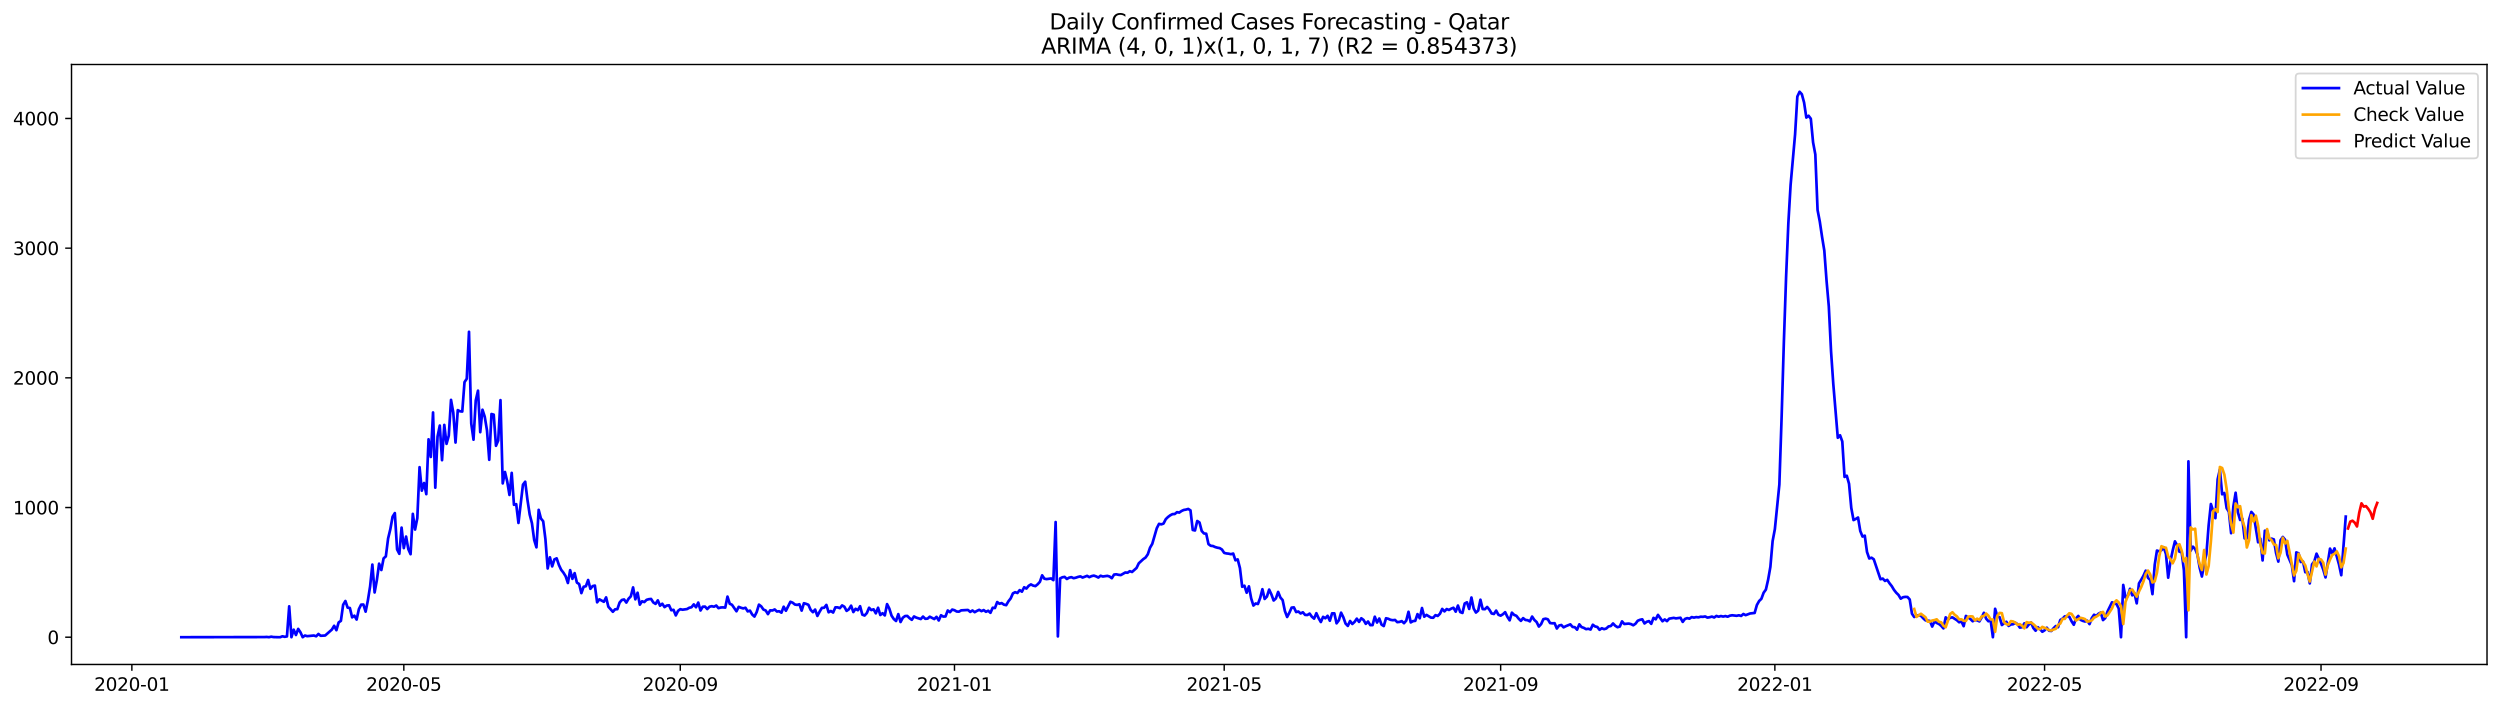 <?xml version="1.0" encoding="utf-8" standalone="no"?>
<!DOCTYPE svg PUBLIC "-//W3C//DTD SVG 1.1//EN"
  "http://www.w3.org/Graphics/SVG/1.1/DTD/svg11.dtd">
<svg xmlns:xlink="http://www.w3.org/1999/xlink" width="1386.05pt" height="392.274pt" viewBox="0 0 1386.05 392.274" xmlns="http://www.w3.org/2000/svg" version="1.1">
 <defs>
  <style type="text/css">*{stroke-linejoin: round; stroke-linecap: butt}</style>
 </defs>
 <g id="figure_1">
  <g id="patch_1">
   <path d="M 0 392.274 
L 1386.05 392.274 
L 1386.05 0 
L 0 0 
z
" style="fill: #ffffff"/>
  </g>
  <g id="axes_1">
   <g id="patch_2">
    <path d="M 39.65 368.396 
L 1378.85 368.396 
L 1378.85 35.755 
L 39.65 35.755 
z
" style="fill: #ffffff"/>
   </g>
   <g id="matplotlib.axis_1">
    <g id="xtick_1">
     <g id="line2d_1">
      <defs>
       <path id="mc2f9c498b0" d="M 0 0 
L 0 3.5 
" style="stroke: #000000; stroke-width: 0.8"/>
      </defs>
      <g>
       <use xlink:href="#mc2f9c498b0" x="73.108" y="368.396" style="stroke: #000000; stroke-width: 0.8"/>
      </g>
     </g>
     <g id="text_1">
      <!-- 2020-01 -->
      <g transform="translate(52.217 382.994)scale(0.1 -0.1)">
       <defs>
        <path id="DejaVuSans-32" d="M 1228 531 
L 3431 531 
L 3431 0 
L 469 0 
L 469 531 
Q 828 903 1448 1529 
Q 2069 2156 2228 2338 
Q 2531 2678 2651 2914 
Q 2772 3150 2772 3378 
Q 2772 3750 2511 3984 
Q 2250 4219 1831 4219 
Q 1534 4219 1204 4116 
Q 875 4013 500 3803 
L 500 4441 
Q 881 4594 1212 4672 
Q 1544 4750 1819 4750 
Q 2544 4750 2975 4387 
Q 3406 4025 3406 3419 
Q 3406 3131 3298 2873 
Q 3191 2616 2906 2266 
Q 2828 2175 2409 1742 
Q 1991 1309 1228 531 
z
" transform="scale(0.016)"/>
        <path id="DejaVuSans-30" d="M 2034 4250 
Q 1547 4250 1301 3770 
Q 1056 3291 1056 2328 
Q 1056 1369 1301 889 
Q 1547 409 2034 409 
Q 2525 409 2770 889 
Q 3016 1369 3016 2328 
Q 3016 3291 2770 3770 
Q 2525 4250 2034 4250 
z
M 2034 4750 
Q 2819 4750 3233 4129 
Q 3647 3509 3647 2328 
Q 3647 1150 3233 529 
Q 2819 -91 2034 -91 
Q 1250 -91 836 529 
Q 422 1150 422 2328 
Q 422 3509 836 4129 
Q 1250 4750 2034 4750 
z
" transform="scale(0.016)"/>
        <path id="DejaVuSans-2d" d="M 313 2009 
L 1997 2009 
L 1997 1497 
L 313 1497 
L 313 2009 
z
" transform="scale(0.016)"/>
        <path id="DejaVuSans-31" d="M 794 531 
L 1825 531 
L 1825 4091 
L 703 3866 
L 703 4441 
L 1819 4666 
L 2450 4666 
L 2450 531 
L 3481 531 
L 3481 0 
L 794 0 
L 794 531 
z
" transform="scale(0.016)"/>
       </defs>
       <use xlink:href="#DejaVuSans-32"/>
       <use xlink:href="#DejaVuSans-30" x="63.623"/>
       <use xlink:href="#DejaVuSans-32" x="127.246"/>
       <use xlink:href="#DejaVuSans-30" x="190.869"/>
       <use xlink:href="#DejaVuSans-2d" x="254.492"/>
       <use xlink:href="#DejaVuSans-30" x="290.576"/>
       <use xlink:href="#DejaVuSans-31" x="354.199"/>
      </g>
     </g>
    </g>
    <g id="xtick_2">
     <g id="line2d_2">
      <g>
       <use xlink:href="#mc2f9c498b0" x="223.888" y="368.396" style="stroke: #000000; stroke-width: 0.8"/>
      </g>
     </g>
     <g id="text_2">
      <!-- 2020-05 -->
      <g transform="translate(202.997 382.994)scale(0.1 -0.1)">
       <defs>
        <path id="DejaVuSans-35" d="M 691 4666 
L 3169 4666 
L 3169 4134 
L 1269 4134 
L 1269 2991 
Q 1406 3038 1543 3061 
Q 1681 3084 1819 3084 
Q 2600 3084 3056 2656 
Q 3513 2228 3513 1497 
Q 3513 744 3044 326 
Q 2575 -91 1722 -91 
Q 1428 -91 1123 -41 
Q 819 9 494 109 
L 494 744 
Q 775 591 1075 516 
Q 1375 441 1709 441 
Q 2250 441 2565 725 
Q 2881 1009 2881 1497 
Q 2881 1984 2565 2268 
Q 2250 2553 1709 2553 
Q 1456 2553 1204 2497 
Q 953 2441 691 2322 
L 691 4666 
z
" transform="scale(0.016)"/>
       </defs>
       <use xlink:href="#DejaVuSans-32"/>
       <use xlink:href="#DejaVuSans-30" x="63.623"/>
       <use xlink:href="#DejaVuSans-32" x="127.246"/>
       <use xlink:href="#DejaVuSans-30" x="190.869"/>
       <use xlink:href="#DejaVuSans-2d" x="254.492"/>
       <use xlink:href="#DejaVuSans-30" x="290.576"/>
       <use xlink:href="#DejaVuSans-35" x="354.199"/>
      </g>
     </g>
    </g>
    <g id="xtick_3">
     <g id="line2d_3">
      <g>
       <use xlink:href="#mc2f9c498b0" x="377.16" y="368.396" style="stroke: #000000; stroke-width: 0.8"/>
      </g>
     </g>
     <g id="text_3">
      <!-- 2020-09 -->
      <g transform="translate(356.269 382.994)scale(0.1 -0.1)">
       <defs>
        <path id="DejaVuSans-39" d="M 703 97 
L 703 672 
Q 941 559 1184 500 
Q 1428 441 1663 441 
Q 2288 441 2617 861 
Q 2947 1281 2994 2138 
Q 2813 1869 2534 1725 
Q 2256 1581 1919 1581 
Q 1219 1581 811 2004 
Q 403 2428 403 3163 
Q 403 3881 828 4315 
Q 1253 4750 1959 4750 
Q 2769 4750 3195 4129 
Q 3622 3509 3622 2328 
Q 3622 1225 3098 567 
Q 2575 -91 1691 -91 
Q 1453 -91 1209 -44 
Q 966 3 703 97 
z
M 1959 2075 
Q 2384 2075 2632 2365 
Q 2881 2656 2881 3163 
Q 2881 3666 2632 3958 
Q 2384 4250 1959 4250 
Q 1534 4250 1286 3958 
Q 1038 3666 1038 3163 
Q 1038 2656 1286 2365 
Q 1534 2075 1959 2075 
z
" transform="scale(0.016)"/>
       </defs>
       <use xlink:href="#DejaVuSans-32"/>
       <use xlink:href="#DejaVuSans-30" x="63.623"/>
       <use xlink:href="#DejaVuSans-32" x="127.246"/>
       <use xlink:href="#DejaVuSans-30" x="190.869"/>
       <use xlink:href="#DejaVuSans-2d" x="254.492"/>
       <use xlink:href="#DejaVuSans-30" x="290.576"/>
       <use xlink:href="#DejaVuSans-39" x="354.199"/>
      </g>
     </g>
    </g>
    <g id="xtick_4">
     <g id="line2d_4">
      <g>
       <use xlink:href="#mc2f9c498b0" x="529.186" y="368.396" style="stroke: #000000; stroke-width: 0.8"/>
      </g>
     </g>
     <g id="text_4">
      <!-- 2021-01 -->
      <g transform="translate(508.295 382.994)scale(0.1 -0.1)">
       <use xlink:href="#DejaVuSans-32"/>
       <use xlink:href="#DejaVuSans-30" x="63.623"/>
       <use xlink:href="#DejaVuSans-32" x="127.246"/>
       <use xlink:href="#DejaVuSans-31" x="190.869"/>
       <use xlink:href="#DejaVuSans-2d" x="254.492"/>
       <use xlink:href="#DejaVuSans-30" x="290.576"/>
       <use xlink:href="#DejaVuSans-31" x="354.199"/>
      </g>
     </g>
    </g>
    <g id="xtick_5">
     <g id="line2d_5">
      <g>
       <use xlink:href="#mc2f9c498b0" x="678.72" y="368.396" style="stroke: #000000; stroke-width: 0.8"/>
      </g>
     </g>
     <g id="text_5">
      <!-- 2021-05 -->
      <g transform="translate(657.829 382.994)scale(0.1 -0.1)">
       <use xlink:href="#DejaVuSans-32"/>
       <use xlink:href="#DejaVuSans-30" x="63.623"/>
       <use xlink:href="#DejaVuSans-32" x="127.246"/>
       <use xlink:href="#DejaVuSans-31" x="190.869"/>
       <use xlink:href="#DejaVuSans-2d" x="254.492"/>
       <use xlink:href="#DejaVuSans-30" x="290.576"/>
       <use xlink:href="#DejaVuSans-35" x="354.199"/>
      </g>
     </g>
    </g>
    <g id="xtick_6">
     <g id="line2d_6">
      <g>
       <use xlink:href="#mc2f9c498b0" x="831.992" y="368.396" style="stroke: #000000; stroke-width: 0.8"/>
      </g>
     </g>
     <g id="text_6">
      <!-- 2021-09 -->
      <g transform="translate(811.101 382.994)scale(0.1 -0.1)">
       <use xlink:href="#DejaVuSans-32"/>
       <use xlink:href="#DejaVuSans-30" x="63.623"/>
       <use xlink:href="#DejaVuSans-32" x="127.246"/>
       <use xlink:href="#DejaVuSans-31" x="190.869"/>
       <use xlink:href="#DejaVuSans-2d" x="254.492"/>
       <use xlink:href="#DejaVuSans-30" x="290.576"/>
       <use xlink:href="#DejaVuSans-39" x="354.199"/>
      </g>
     </g>
    </g>
    <g id="xtick_7">
     <g id="line2d_7">
      <g>
       <use xlink:href="#mc2f9c498b0" x="984.018" y="368.396" style="stroke: #000000; stroke-width: 0.8"/>
      </g>
     </g>
     <g id="text_7">
      <!-- 2022-01 -->
      <g transform="translate(963.127 382.994)scale(0.1 -0.1)">
       <use xlink:href="#DejaVuSans-32"/>
       <use xlink:href="#DejaVuSans-30" x="63.623"/>
       <use xlink:href="#DejaVuSans-32" x="127.246"/>
       <use xlink:href="#DejaVuSans-32" x="190.869"/>
       <use xlink:href="#DejaVuSans-2d" x="254.492"/>
       <use xlink:href="#DejaVuSans-30" x="290.576"/>
       <use xlink:href="#DejaVuSans-31" x="354.199"/>
      </g>
     </g>
    </g>
    <g id="xtick_8">
     <g id="line2d_8">
      <g>
       <use xlink:href="#mc2f9c498b0" x="1133.552" y="368.396" style="stroke: #000000; stroke-width: 0.8"/>
      </g>
     </g>
     <g id="text_8">
      <!-- 2022-05 -->
      <g transform="translate(1112.661 382.994)scale(0.1 -0.1)">
       <use xlink:href="#DejaVuSans-32"/>
       <use xlink:href="#DejaVuSans-30" x="63.623"/>
       <use xlink:href="#DejaVuSans-32" x="127.246"/>
       <use xlink:href="#DejaVuSans-32" x="190.869"/>
       <use xlink:href="#DejaVuSans-2d" x="254.492"/>
       <use xlink:href="#DejaVuSans-30" x="290.576"/>
       <use xlink:href="#DejaVuSans-35" x="354.199"/>
      </g>
     </g>
    </g>
    <g id="xtick_9">
     <g id="line2d_9">
      <g>
       <use xlink:href="#mc2f9c498b0" x="1286.824" y="368.396" style="stroke: #000000; stroke-width: 0.8"/>
      </g>
     </g>
     <g id="text_9">
      <!-- 2022-09 -->
      <g transform="translate(1265.933 382.994)scale(0.1 -0.1)">
       <use xlink:href="#DejaVuSans-32"/>
       <use xlink:href="#DejaVuSans-30" x="63.623"/>
       <use xlink:href="#DejaVuSans-32" x="127.246"/>
       <use xlink:href="#DejaVuSans-32" x="190.869"/>
       <use xlink:href="#DejaVuSans-2d" x="254.492"/>
       <use xlink:href="#DejaVuSans-30" x="290.576"/>
       <use xlink:href="#DejaVuSans-39" x="354.199"/>
      </g>
     </g>
    </g>
   </g>
   <g id="matplotlib.axis_2">
    <g id="ytick_1">
     <g id="line2d_10">
      <defs>
       <path id="mdd092f43ec" d="M 0 0 
L -3.5 0 
" style="stroke: #000000; stroke-width: 0.8"/>
      </defs>
      <g>
       <use xlink:href="#mdd092f43ec" x="39.65" y="353.276" style="stroke: #000000; stroke-width: 0.8"/>
      </g>
     </g>
     <g id="text_10">
      <!-- 0 -->
      <g transform="translate(26.288 357.075)scale(0.1 -0.1)">
       <use xlink:href="#DejaVuSans-30"/>
      </g>
     </g>
    </g>
    <g id="ytick_2">
     <g id="line2d_11">
      <g>
       <use xlink:href="#mdd092f43ec" x="39.65" y="281.378" style="stroke: #000000; stroke-width: 0.8"/>
      </g>
     </g>
     <g id="text_11">
      <!-- 1000 -->
      <g transform="translate(7.2 285.177)scale(0.1 -0.1)">
       <use xlink:href="#DejaVuSans-31"/>
       <use xlink:href="#DejaVuSans-30" x="63.623"/>
       <use xlink:href="#DejaVuSans-30" x="127.246"/>
       <use xlink:href="#DejaVuSans-30" x="190.869"/>
      </g>
     </g>
    </g>
    <g id="ytick_3">
     <g id="line2d_12">
      <g>
       <use xlink:href="#mdd092f43ec" x="39.65" y="209.481" style="stroke: #000000; stroke-width: 0.8"/>
      </g>
     </g>
     <g id="text_12">
      <!-- 2000 -->
      <g transform="translate(7.2 213.28)scale(0.1 -0.1)">
       <use xlink:href="#DejaVuSans-32"/>
       <use xlink:href="#DejaVuSans-30" x="63.623"/>
       <use xlink:href="#DejaVuSans-30" x="127.246"/>
       <use xlink:href="#DejaVuSans-30" x="190.869"/>
      </g>
     </g>
    </g>
    <g id="ytick_4">
     <g id="line2d_13">
      <g>
       <use xlink:href="#mdd092f43ec" x="39.65" y="137.584" style="stroke: #000000; stroke-width: 0.8"/>
      </g>
     </g>
     <g id="text_13">
      <!-- 3000 -->
      <g transform="translate(7.2 141.383)scale(0.1 -0.1)">
       <defs>
        <path id="DejaVuSans-33" d="M 2597 2516 
Q 3050 2419 3304 2112 
Q 3559 1806 3559 1356 
Q 3559 666 3084 287 
Q 2609 -91 1734 -91 
Q 1441 -91 1130 -33 
Q 819 25 488 141 
L 488 750 
Q 750 597 1062 519 
Q 1375 441 1716 441 
Q 2309 441 2620 675 
Q 2931 909 2931 1356 
Q 2931 1769 2642 2001 
Q 2353 2234 1838 2234 
L 1294 2234 
L 1294 2753 
L 1863 2753 
Q 2328 2753 2575 2939 
Q 2822 3125 2822 3475 
Q 2822 3834 2567 4026 
Q 2313 4219 1838 4219 
Q 1578 4219 1281 4162 
Q 984 4106 628 3988 
L 628 4550 
Q 988 4650 1302 4700 
Q 1616 4750 1894 4750 
Q 2613 4750 3031 4423 
Q 3450 4097 3450 3541 
Q 3450 3153 3228 2886 
Q 3006 2619 2597 2516 
z
" transform="scale(0.016)"/>
       </defs>
       <use xlink:href="#DejaVuSans-33"/>
       <use xlink:href="#DejaVuSans-30" x="63.623"/>
       <use xlink:href="#DejaVuSans-30" x="127.246"/>
       <use xlink:href="#DejaVuSans-30" x="190.869"/>
      </g>
     </g>
    </g>
    <g id="ytick_5">
     <g id="line2d_14">
      <g>
       <use xlink:href="#mdd092f43ec" x="39.65" y="65.686" style="stroke: #000000; stroke-width: 0.8"/>
      </g>
     </g>
     <g id="text_14">
      <!-- 4000 -->
      <g transform="translate(7.2 69.486)scale(0.1 -0.1)">
       <defs>
        <path id="DejaVuSans-34" d="M 2419 4116 
L 825 1625 
L 2419 1625 
L 2419 4116 
z
M 2253 4666 
L 3047 4666 
L 3047 1625 
L 3713 1625 
L 3713 1100 
L 3047 1100 
L 3047 0 
L 2419 0 
L 2419 1100 
L 313 1100 
L 313 1709 
L 2253 4666 
z
" transform="scale(0.016)"/>
       </defs>
       <use xlink:href="#DejaVuSans-34"/>
       <use xlink:href="#DejaVuSans-30" x="63.623"/>
       <use xlink:href="#DejaVuSans-30" x="127.246"/>
       <use xlink:href="#DejaVuSans-30" x="190.869"/>
      </g>
     </g>
    </g>
   </g>
   <g id="line2d_15">
    <path d="M 100.523 353.276 
L 146.629 353.204 
L 147.875 353.132 
L 149.121 353.276 
L 150.367 352.988 
L 151.613 353.204 
L 154.106 353.276 
L 155.352 353.276 
L 156.598 352.772 
L 157.844 353.06 
L 159.09 352.844 
L 160.336 336.164 
L 161.582 353.276 
L 162.828 349.105 
L 164.075 352.053 
L 165.321 348.674 
L 166.567 350.543 
L 167.813 353.276 
L 169.059 352.341 
L 170.305 352.7 
L 174.044 352.341 
L 175.29 352.772 
L 176.536 351.478 
L 177.782 352.485 
L 180.274 352.341 
L 184.012 349.034 
L 185.259 346.949 
L 186.505 349.393 
L 187.751 345.079 
L 188.997 344.216 
L 190.243 335.301 
L 191.489 333.216 
L 192.735 336.883 
L 193.981 337.099 
L 195.227 342.275 
L 196.474 341.341 
L 197.72 343.497 
L 198.966 337.746 
L 200.212 335.229 
L 201.458 335.157 
L 202.704 339.112 
L 203.95 332.929 
L 205.196 325.092 
L 206.443 313.013 
L 207.689 328.471 
L 208.935 321.641 
L 210.181 312.51 
L 211.427 316.033 
L 212.673 309.562 
L 213.919 308.483 
L 215.165 298.562 
L 216.411 293.385 
L 217.658 286.483 
L 218.904 284.47 
L 220.15 304.601 
L 221.396 307.046 
L 222.642 292.522 
L 223.888 303.882 
L 225.134 297.483 
L 226.38 304.457 
L 227.626 307.261 
L 228.873 284.901 
L 230.119 293.601 
L 231.365 287.274 
L 232.611 259.018 
L 233.857 272.032 
L 235.103 267.79 
L 236.349 273.973 
L 237.595 243.56 
L 238.842 253.338 
L 240.088 228.677 
L 241.334 270.378 
L 242.58 242.05 
L 243.826 235.939 
L 245.072 255.136 
L 246.318 235.58 
L 247.564 246.077 
L 248.81 241.547 
L 250.057 221.703 
L 251.303 228.749 
L 252.549 245.358 
L 253.795 227.383 
L 255.041 228.03 
L 256.287 228.174 
L 257.533 211.854 
L 258.779 209.984 
L 260.025 183.957 
L 261.272 234.789 
L 262.518 243.776 
L 263.764 221.991 
L 265.01 216.599 
L 266.256 239.606 
L 267.502 227.168 
L 268.748 231.05 
L 269.994 238.599 
L 271.241 254.92 
L 272.487 229.54 
L 273.733 229.9 
L 274.979 247.155 
L 276.225 244.207 
L 277.471 221.847 
L 278.717 268.005 
L 279.963 261.678 
L 281.209 266.927 
L 282.456 274.404 
L 283.702 262.182 
L 284.948 279.868 
L 286.194 279.509 
L 287.44 289.934 
L 289.932 268.724 
L 291.178 267.071 
L 292.424 277.064 
L 293.671 285.261 
L 294.917 290.078 
L 296.163 299.353 
L 297.409 303.451 
L 298.655 282.672 
L 299.901 287.489 
L 301.147 288.999 
L 302.393 298.921 
L 303.64 315.17 
L 304.886 308.987 
L 306.132 314.02 
L 307.378 310.137 
L 308.624 309.562 
L 309.87 313.229 
L 311.116 315.889 
L 312.362 317.471 
L 313.608 319.484 
L 314.855 323.222 
L 316.101 316.105 
L 317.347 320.922 
L 318.593 317.758 
L 319.839 323.007 
L 321.085 323.798 
L 322.331 328.83 
L 323.577 325.307 
L 324.823 325.02 
L 326.07 321.569 
L 327.316 326.458 
L 328.562 324.948 
L 329.808 324.66 
L 331.054 333.935 
L 332.3 332.281 
L 334.792 333.648 
L 336.038 331.203 
L 337.285 336.38 
L 339.777 339.184 
L 341.023 337.818 
L 342.269 337.746 
L 343.515 334.079 
L 344.761 332.641 
L 346.007 332.353 
L 347.254 334.079 
L 348.5 331.922 
L 349.746 330.628 
L 350.992 325.667 
L 352.238 332.281 
L 353.484 328.615 
L 354.73 335.229 
L 355.976 333.36 
L 357.222 333.791 
L 358.469 332.569 
L 359.715 332.21 
L 360.961 332.066 
L 362.207 334.007 
L 363.453 334.798 
L 364.699 332.857 
L 365.945 335.804 
L 367.191 334.726 
L 368.437 336.595 
L 369.684 335.733 
L 370.93 335.589 
L 372.176 338.321 
L 373.422 338.105 
L 374.668 341.197 
L 375.914 338.68 
L 377.16 337.746 
L 378.406 338.033 
L 380.899 337.674 
L 382.145 336.955 
L 383.391 336.667 
L 384.637 335.085 
L 385.883 336.667 
L 387.129 334.079 
L 388.375 338.465 
L 389.621 336.38 
L 390.868 336.308 
L 392.114 337.674 
L 393.36 336.38 
L 394.606 336.092 
L 395.852 336.38 
L 397.098 335.733 
L 398.344 337.171 
L 399.59 336.811 
L 400.836 336.739 
L 402.083 336.883 
L 403.329 330.772 
L 404.575 334.726 
L 405.821 335.301 
L 408.313 338.896 
L 409.559 336.452 
L 410.805 336.955 
L 412.052 337.314 
L 413.298 336.955 
L 414.544 338.968 
L 415.79 338.537 
L 417.036 340.693 
L 418.282 341.844 
L 419.528 339.327 
L 420.774 335.229 
L 422.02 336.164 
L 423.267 337.961 
L 424.513 338.465 
L 425.759 340.478 
L 427.005 338.393 
L 428.251 338.465 
L 429.497 337.889 
L 430.743 339.04 
L 431.989 338.896 
L 433.235 339.687 
L 434.482 336.38 
L 435.728 338.608 
L 438.22 333.648 
L 439.466 334.151 
L 440.712 335.157 
L 441.958 335.373 
L 443.204 335.014 
L 444.451 338.537 
L 445.697 334.438 
L 446.943 334.798 
L 448.189 335.301 
L 449.435 338.105 
L 450.681 339.399 
L 451.927 337.961 
L 453.173 341.484 
L 454.419 339.112 
L 455.666 337.027 
L 456.912 336.955 
L 458.158 335.373 
L 459.404 339.471 
L 460.65 338.752 
L 461.896 339.615 
L 463.142 336.739 
L 464.388 336.739 
L 465.634 337.171 
L 466.881 335.661 
L 468.127 336.38 
L 469.373 338.68 
L 470.619 337.818 
L 471.865 335.804 
L 473.111 339.327 
L 474.357 337.53 
L 475.603 338.321 
L 476.85 336.092 
L 478.096 340.765 
L 479.342 341.269 
L 480.588 339.903 
L 481.834 336.955 
L 483.08 338.249 
L 484.326 337.818 
L 485.572 340.046 
L 486.818 336.955 
L 488.065 340.981 
L 489.311 339.975 
L 490.557 341.197 
L 491.803 334.942 
L 493.049 337.386 
L 494.295 341.341 
L 495.541 343.21 
L 496.787 344.288 
L 498.033 340.478 
L 499.28 344.864 
L 500.526 342.491 
L 501.772 341.556 
L 503.018 341.484 
L 504.264 342.707 
L 505.51 343.641 
L 506.756 341.772 
L 508.002 342.419 
L 510.495 343.21 
L 511.741 341.844 
L 512.987 343.066 
L 514.233 342.994 
L 515.479 341.916 
L 517.971 343.21 
L 519.217 341.988 
L 520.464 344.001 
L 521.71 341.125 
L 522.956 341.844 
L 524.202 341.772 
L 525.448 338.465 
L 526.694 339.399 
L 527.94 337.961 
L 529.186 338.321 
L 530.432 339.04 
L 531.679 339.112 
L 532.925 338.393 
L 536.663 338.177 
L 537.909 339.256 
L 539.155 338.465 
L 540.401 339.399 
L 541.648 338.68 
L 542.894 338.105 
L 544.14 338.824 
L 545.386 338.249 
L 546.632 339.184 
L 547.878 338.608 
L 549.124 339.759 
L 550.37 336.955 
L 551.616 337.099 
L 552.863 333.791 
L 554.109 334.726 
L 555.355 334.367 
L 556.601 335.229 
L 557.847 335.517 
L 559.093 333.36 
L 560.339 331.778 
L 561.585 328.974 
L 562.831 328.327 
L 564.078 328.759 
L 565.324 327.177 
L 566.57 328.04 
L 567.816 325.595 
L 569.062 326.314 
L 570.308 324.804 
L 571.554 324.013 
L 572.8 324.66 
L 574.047 324.948 
L 575.293 323.941 
L 576.539 322.575 
L 577.785 318.98 
L 579.031 320.85 
L 580.277 321.066 
L 582.769 320.706 
L 584.015 321.641 
L 585.262 289.431 
L 586.508 352.844 
L 587.754 320.706 
L 589 320.059 
L 590.246 319.843 
L 591.492 320.994 
L 592.738 320.275 
L 593.984 319.987 
L 595.23 320.562 
L 596.477 320.275 
L 597.723 319.843 
L 598.969 319.556 
L 600.215 320.203 
L 602.707 319.268 
L 603.953 319.987 
L 605.199 319.412 
L 606.445 319.124 
L 607.692 319.556 
L 608.938 320.203 
L 610.184 319.196 
L 611.43 319.628 
L 613.922 319.268 
L 615.168 319.628 
L 616.414 320.562 
L 617.661 318.549 
L 618.907 318.405 
L 620.153 318.693 
L 621.399 318.837 
L 623.891 317.399 
L 625.137 317.543 
L 626.383 316.68 
L 627.629 317.111 
L 630.122 314.882 
L 631.368 312.294 
L 633.86 309.993 
L 635.106 309.131 
L 636.352 307.333 
L 637.598 303.666 
L 638.844 301.509 
L 641.337 292.882 
L 642.583 290.437 
L 643.829 290.725 
L 645.075 290.293 
L 646.321 287.849 
L 647.567 286.627 
L 648.813 285.692 
L 650.06 285.045 
L 651.306 284.973 
L 652.552 283.967 
L 653.798 284.182 
L 655.044 283.319 
L 656.29 282.744 
L 657.536 282.529 
L 658.782 282.169 
L 660.028 282.96 
L 661.275 293.816 
L 662.521 294.104 
L 663.767 288.856 
L 665.013 289.646 
L 666.259 294.392 
L 667.505 295.758 
L 668.751 295.901 
L 669.997 301.653 
L 671.243 302.588 
L 672.49 302.732 
L 673.736 303.307 
L 674.982 303.666 
L 676.228 303.882 
L 677.474 304.673 
L 678.72 306.542 
L 679.966 306.83 
L 681.212 306.974 
L 682.459 307.261 
L 683.705 306.902 
L 684.951 310.64 
L 686.197 310.137 
L 687.443 314.954 
L 688.689 325.307 
L 689.935 324.732 
L 691.181 328.615 
L 692.427 325.092 
L 693.674 331.778 
L 694.92 335.733 
L 696.166 334.582 
L 697.412 334.87 
L 698.658 331.563 
L 699.904 326.674 
L 701.15 332.066 
L 702.396 330.772 
L 703.642 326.889 
L 704.889 329.549 
L 706.135 332.929 
L 707.381 331.778 
L 708.627 328.183 
L 709.873 331.275 
L 711.119 332.713 
L 712.365 338.752 
L 713.611 342.06 
L 714.858 339.687 
L 716.104 336.883 
L 717.35 336.739 
L 718.596 339.327 
L 719.842 339.04 
L 721.088 340.118 
L 722.334 339.471 
L 723.58 340.909 
L 724.826 340.981 
L 726.073 340.19 
L 727.319 341.916 
L 728.565 342.994 
L 729.811 339.975 
L 731.057 342.707 
L 732.303 344.864 
L 733.549 341.988 
L 734.795 342.778 
L 736.041 341.412 
L 737.288 344.145 
L 738.534 340.046 
L 739.78 340.046 
L 741.026 345.582 
L 742.272 343.929 
L 743.518 339.687 
L 744.764 342.203 
L 746.01 345.726 
L 747.257 347.02 
L 748.503 344.288 
L 749.749 345.942 
L 750.995 344.792 
L 752.241 342.994 
L 753.487 344.792 
L 754.733 342.778 
L 755.979 343.713 
L 757.225 345.87 
L 758.472 344.576 
L 759.718 346.589 
L 760.964 346.589 
L 762.21 341.916 
L 763.456 345.151 
L 764.702 342.922 
L 765.948 346.301 
L 767.194 347.092 
L 768.44 342.778 
L 769.687 343.066 
L 770.933 343.641 
L 772.179 343.857 
L 773.425 343.713 
L 774.671 344.935 
L 775.917 344.792 
L 777.163 344.36 
L 778.409 345.511 
L 779.656 344.073 
L 780.902 339.184 
L 782.148 345.079 
L 783.394 344.36 
L 784.64 344.216 
L 785.886 340.478 
L 787.132 342.778 
L 788.378 337.099 
L 789.624 341.916 
L 790.871 340.909 
L 793.363 342.419 
L 794.609 342.491 
L 795.855 341.053 
L 797.101 341.484 
L 798.347 340.262 
L 799.593 337.602 
L 800.839 338.968 
L 802.086 337.674 
L 803.332 338.177 
L 804.578 337.458 
L 805.824 336.955 
L 807.07 339.112 
L 808.316 335.733 
L 809.562 339.327 
L 810.808 339.831 
L 812.055 334.582 
L 813.301 333.935 
L 814.547 337.602 
L 815.793 331.275 
L 817.039 337.386 
L 818.285 339.615 
L 819.531 338.537 
L 820.777 332.497 
L 822.023 337.674 
L 823.27 337.746 
L 824.516 336.523 
L 825.762 338.033 
L 827.008 340.118 
L 828.254 340.406 
L 829.5 338.537 
L 830.746 340.837 
L 831.992 341.341 
L 833.238 340.55 
L 834.485 339.399 
L 835.731 341.988 
L 836.977 343.929 
L 838.223 339.687 
L 839.469 340.909 
L 840.715 341.412 
L 841.961 342.994 
L 843.207 344.216 
L 844.453 342.707 
L 845.7 343.713 
L 846.946 343.857 
L 848.192 344.504 
L 849.438 341.844 
L 850.684 343.713 
L 851.93 344.864 
L 853.176 347.38 
L 854.422 346.014 
L 855.669 343.282 
L 856.915 342.994 
L 858.161 343.354 
L 859.407 345.439 
L 860.653 345.582 
L 861.899 345.511 
L 863.145 348.458 
L 864.391 346.805 
L 865.637 346.517 
L 866.884 347.811 
L 868.13 347.164 
L 870.622 346.158 
L 871.868 347.596 
L 873.114 347.739 
L 874.36 349.105 
L 875.606 346.158 
L 876.852 347.668 
L 878.099 348.099 
L 879.345 348.818 
L 880.591 348.602 
L 881.837 349.034 
L 883.083 346.373 
L 884.329 347.308 
L 885.575 347.596 
L 886.821 349.177 
L 888.068 348.315 
L 889.314 348.818 
L 890.56 348.458 
L 891.806 347.308 
L 893.052 347.092 
L 894.298 345.654 
L 895.544 346.949 
L 896.79 347.739 
L 898.036 347.38 
L 899.283 344.504 
L 900.529 345.942 
L 903.021 345.726 
L 904.267 346.014 
L 905.513 346.661 
L 906.759 345.798 
L 908.005 344.145 
L 909.251 343.641 
L 910.498 343.354 
L 911.744 345.654 
L 912.99 344.72 
L 914.236 344.36 
L 915.482 345.87 
L 916.728 342.563 
L 917.974 343.354 
L 919.22 340.909 
L 921.713 344.432 
L 922.959 343.426 
L 924.205 344.36 
L 925.451 342.994 
L 927.943 342.563 
L 929.189 342.85 
L 931.682 342.491 
L 932.928 344.792 
L 934.174 343.138 
L 935.42 342.707 
L 936.666 342.994 
L 937.912 342.131 
L 939.158 342.419 
L 940.404 342.131 
L 941.65 342.275 
L 942.897 341.916 
L 944.143 341.988 
L 945.389 341.772 
L 946.635 342.419 
L 947.881 342.203 
L 949.127 341.844 
L 950.373 342.347 
L 951.619 341.484 
L 952.866 341.916 
L 954.112 341.556 
L 955.358 341.844 
L 956.604 341.556 
L 957.85 341.916 
L 959.096 341.341 
L 960.342 341.125 
L 962.834 341.412 
L 964.081 341.125 
L 965.327 341.484 
L 966.573 340.406 
L 967.819 341.053 
L 970.311 340.118 
L 972.803 339.831 
L 974.049 335.445 
L 975.296 333.216 
L 976.542 331.994 
L 977.788 328.615 
L 979.034 326.889 
L 980.28 321.425 
L 981.526 314.307 
L 982.772 300 
L 984.018 293.385 
L 986.511 268.652 
L 987.757 231.41 
L 989.003 189.853 
L 990.249 153.473 
L 991.495 123.779 
L 992.741 102.57 
L 995.233 74.458 
L 996.48 53.536 
L 997.726 50.876 
L 998.972 52.242 
L 1000.218 56.843 
L 1001.464 65.183 
L 1002.71 64.176 
L 1003.956 65.83 
L 1005.202 78.915 
L 1006.448 85.602 
L 1007.695 116.446 
L 1008.941 122.917 
L 1010.187 131.329 
L 1011.433 138.95 
L 1012.679 155.702 
L 1013.925 169.866 
L 1015.171 194.814 
L 1016.417 212.932 
L 1018.91 242.697 
L 1020.156 241.331 
L 1021.402 244.782 
L 1022.648 264.41 
L 1023.894 263.763 
L 1025.14 268.221 
L 1026.386 281.594 
L 1027.632 288.352 
L 1028.879 287.705 
L 1030.125 286.914 
L 1031.371 294.392 
L 1032.617 297.483 
L 1033.863 296.98 
L 1035.109 306.039 
L 1036.355 309.634 
L 1037.601 309.202 
L 1038.847 310.065 
L 1041.34 317.471 
L 1042.586 321.137 
L 1043.832 320.778 
L 1045.078 322.072 
L 1046.324 321.497 
L 1047.57 323.366 
L 1048.816 324.948 
L 1050.063 327.033 
L 1051.309 328.615 
L 1052.555 329.837 
L 1053.801 331.922 
L 1055.047 331.131 
L 1056.293 330.915 
L 1057.539 330.987 
L 1058.785 332.353 
L 1060.031 340.262 
L 1061.278 342.06 
L 1063.77 341.053 
L 1065.016 341.412 
L 1066.262 342.778 
L 1067.508 343.929 
L 1070 344.288 
L 1071.246 347.38 
L 1072.493 344.576 
L 1073.739 345.367 
L 1074.985 345.942 
L 1076.231 346.949 
L 1077.477 348.386 
L 1078.723 342.275 
L 1079.969 343.497 
L 1081.215 342.491 
L 1082.462 342.275 
L 1084.954 343.857 
L 1086.2 345.007 
L 1087.446 344.504 
L 1088.692 347.164 
L 1089.938 341.484 
L 1092.43 343.21 
L 1093.677 344.432 
L 1094.923 343.785 
L 1096.169 343.929 
L 1097.415 344.504 
L 1098.661 342.347 
L 1099.907 339.759 
L 1101.153 342.994 
L 1102.399 344.432 
L 1103.645 343.857 
L 1104.892 353.276 
L 1106.138 337.53 
L 1107.384 341.772 
L 1108.63 342.203 
L 1109.876 346.517 
L 1111.122 345.511 
L 1112.368 344.72 
L 1113.614 347.02 
L 1114.86 346.23 
L 1116.107 346.086 
L 1117.353 345.295 
L 1118.599 346.086 
L 1119.845 347.955 
L 1121.091 347.739 
L 1122.337 345.582 
L 1123.583 347.739 
L 1124.829 346.23 
L 1126.076 345.151 
L 1127.322 348.171 
L 1128.568 349.681 
L 1129.814 347.739 
L 1131.06 348.818 
L 1132.306 350.256 
L 1133.552 349.465 
L 1134.798 348.027 
L 1136.044 349.681 
L 1137.291 349.824 
L 1138.537 348.315 
L 1139.783 347.092 
L 1141.029 347.739 
L 1142.275 343.713 
L 1143.521 342.994 
L 1144.767 341.7 
L 1146.013 341.628 
L 1147.259 341.916 
L 1148.506 344.432 
L 1149.752 346.373 
L 1150.998 342.85 
L 1152.244 341.484 
L 1153.49 343.641 
L 1154.736 344.216 
L 1155.982 344.576 
L 1157.228 344.145 
L 1158.475 346.014 
L 1159.721 342.707 
L 1160.967 340.837 
L 1162.213 341.484 
L 1163.459 340.262 
L 1164.705 339.615 
L 1165.951 343.785 
L 1167.197 342.635 
L 1168.443 339.04 
L 1170.936 333.935 
L 1172.182 334.51 
L 1173.428 334.87 
L 1174.674 337.386 
L 1175.92 353.276 
L 1177.166 324.301 
L 1178.412 331.275 
L 1179.658 330.556 
L 1180.905 326.458 
L 1182.151 330.053 
L 1183.397 328.974 
L 1184.643 334.51 
L 1185.889 323.438 
L 1187.135 321.425 
L 1188.381 319.196 
L 1189.627 316.392 
L 1190.874 320.347 
L 1192.12 321.497 
L 1193.366 329.406 
L 1194.612 313.157 
L 1195.858 305.248 
L 1197.104 305.679 
L 1198.35 305.032 
L 1199.596 303.379 
L 1200.842 307.117 
L 1202.089 320.275 
L 1203.335 311.216 
L 1204.581 305.248 
L 1205.827 300.143 
L 1207.073 302.444 
L 1208.319 305.895 
L 1209.565 306.039 
L 1210.811 316.248 
L 1212.057 353.276 
L 1213.304 255.783 
L 1214.55 305.32 
L 1215.796 303.091 
L 1217.042 304.385 
L 1218.288 307.477 
L 1219.534 314.739 
L 1220.78 319.628 
L 1222.026 312.582 
L 1223.273 307.261 
L 1224.519 291.228 
L 1225.765 279.437 
L 1228.257 287.274 
L 1229.503 265.776 
L 1230.749 260.312 
L 1231.995 274.045 
L 1233.241 273.326 
L 1234.488 281.738 
L 1235.734 283.751 
L 1236.98 295.614 
L 1238.226 280.803 
L 1239.472 273.182 
L 1240.718 283.967 
L 1241.964 288.28 
L 1243.21 287.633 
L 1244.456 298.49 
L 1245.703 298.49 
L 1246.949 288.065 
L 1248.195 283.823 
L 1249.441 285.261 
L 1251.933 300.647 
L 1253.179 298.634 
L 1254.425 310.712 
L 1255.672 294.248 
L 1256.918 294.392 
L 1258.164 299.568 
L 1259.41 298.634 
L 1260.656 299.065 
L 1261.902 306.614 
L 1263.148 311.359 
L 1264.394 299.496 
L 1265.64 297.699 
L 1266.887 299.209 
L 1268.133 307.477 
L 1270.625 313.301 
L 1271.871 322.216 
L 1273.117 306.255 
L 1274.363 306.758 
L 1275.609 311.575 
L 1276.855 311.359 
L 1278.102 317.255 
L 1279.348 317.111 
L 1280.594 323.438 
L 1281.84 312.869 
L 1283.086 311.287 
L 1284.332 306.974 
L 1286.824 312.51 
L 1288.071 315.817 
L 1289.317 320.131 
L 1291.809 304.17 
L 1293.055 306.974 
L 1294.301 304.026 
L 1296.793 312.941 
L 1298.039 318.909 
L 1300.532 286.411 
L 1300.532 286.411 
" clip-path="url(#p495781aa6d)" style="fill: none; stroke: #0000ff; stroke-width: 1.5; stroke-linecap: square"/>
   </g>
   <g id="line2d_16">
    <path d="M 1061.278 337.632 
L 1062.524 342.043 
L 1065.016 340.283 
L 1067.508 342.201 
L 1068.754 344.651 
L 1070 344.695 
L 1071.246 344.019 
L 1072.493 343.801 
L 1073.739 343.364 
L 1074.985 344.746 
L 1076.231 344.997 
L 1077.477 346.894 
L 1078.723 347.765 
L 1081.215 340.39 
L 1082.462 339.453 
L 1083.708 340.84 
L 1084.954 341.728 
L 1086.2 343.44 
L 1087.446 343.354 
L 1088.692 344.177 
L 1089.938 344.287 
L 1091.184 341.916 
L 1092.43 341.697 
L 1093.677 341.799 
L 1094.923 343.986 
L 1096.169 342.986 
L 1097.415 343.777 
L 1098.661 341.769 
L 1099.907 341.532 
L 1101.153 340.167 
L 1102.399 341.358 
L 1103.645 343.43 
L 1104.892 343.462 
L 1106.138 350.267 
L 1107.384 341.347 
L 1108.63 339.805 
L 1109.876 339.959 
L 1111.122 345.021 
L 1112.368 346.042 
L 1113.614 346.307 
L 1114.86 344.352 
L 1116.107 344.557 
L 1117.353 345.237 
L 1118.599 346.387 
L 1119.845 346.07 
L 1121.091 346.936 
L 1122.337 348.374 
L 1123.583 344.929 
L 1124.829 345.265 
L 1126.076 345.109 
L 1127.322 346.075 
L 1128.568 347.209 
L 1129.814 348.69 
L 1131.06 348.723 
L 1132.306 347.557 
L 1134.798 348.616 
L 1136.044 349.395 
L 1137.291 349.58 
L 1138.537 349.005 
L 1139.783 348.638 
L 1141.029 346.483 
L 1142.275 345.677 
L 1143.521 343.117 
L 1144.767 343.12 
L 1146.013 341.348 
L 1147.259 340 
L 1148.506 340.346 
L 1150.998 344.018 
L 1153.49 342.549 
L 1154.736 342.803 
L 1155.982 343.253 
L 1157.228 344.666 
L 1158.475 344.397 
L 1159.721 343.943 
L 1160.967 342.464 
L 1162.213 341.876 
L 1163.459 341.069 
L 1164.705 339.736 
L 1165.951 339.275 
L 1167.197 341.856 
L 1168.443 341.135 
L 1170.936 337.31 
L 1172.182 334.104 
L 1173.428 332.84 
L 1174.674 334.034 
L 1175.92 336.058 
L 1177.166 345.995 
L 1178.412 333.749 
L 1180.905 327.296 
L 1182.151 326.862 
L 1184.643 330.78 
L 1185.889 327.944 
L 1187.135 325.44 
L 1188.381 322.326 
L 1189.627 318.297 
L 1190.874 316.338 
L 1192.12 318.45 
L 1193.366 322.941 
L 1194.612 322.327 
L 1195.858 317.525 
L 1197.104 308.571 
L 1198.35 302.84 
L 1199.596 303.442 
L 1200.842 303.679 
L 1202.089 308.482 
L 1203.335 310.014 
L 1204.581 312.298 
L 1205.827 309.662 
L 1207.073 302.482 
L 1208.319 301.741 
L 1209.565 305.308 
L 1210.811 311.197 
L 1212.057 309.35 
L 1213.304 338.355 
L 1214.55 292.45 
L 1215.796 293.568 
L 1217.042 293.124 
L 1218.288 307.563 
L 1219.534 312.841 
L 1220.78 316.034 
L 1222.026 304.936 
L 1223.273 318.513 
L 1224.519 313.789 
L 1225.765 300.16 
L 1227.011 283.368 
L 1228.257 282.395 
L 1229.503 283.86 
L 1230.749 258.905 
L 1231.995 259.466 
L 1233.241 263.146 
L 1234.488 271.028 
L 1235.734 282.17 
L 1236.98 290.548 
L 1238.226 295.274 
L 1239.472 279.147 
L 1240.718 281.224 
L 1241.964 280.648 
L 1243.21 288.331 
L 1244.456 292.469 
L 1245.703 303.529 
L 1246.949 299.507 
L 1248.195 285.644 
L 1249.441 289.135 
L 1250.687 285.909 
L 1251.933 291.434 
L 1253.179 301.544 
L 1254.425 306.665 
L 1255.672 306.852 
L 1256.918 293.339 
L 1258.164 298.478 
L 1259.41 299.45 
L 1260.656 301.825 
L 1261.902 302.155 
L 1263.148 309.528 
L 1264.394 306.432 
L 1265.64 298.133 
L 1266.887 301.294 
L 1268.133 299.873 
L 1271.871 319.017 
L 1273.117 316.443 
L 1274.363 307.075 
L 1275.609 309.601 
L 1278.102 313.5 
L 1279.348 318.296 
L 1280.594 322.396 
L 1283.086 311.315 
L 1284.332 314.015 
L 1285.578 309.81 
L 1286.824 310.196 
L 1288.071 311.978 
L 1289.317 318.558 
L 1290.563 313.372 
L 1291.809 310.229 
L 1293.055 307.668 
L 1294.301 307.048 
L 1295.547 305.685 
L 1296.793 308.335 
L 1298.039 314.538 
L 1299.286 312.16 
L 1300.532 304.143 
L 1300.532 304.143 
" clip-path="url(#p495781aa6d)" style="fill: none; stroke: #ffa500; stroke-width: 1.5; stroke-linecap: square"/>
   </g>
   <g id="line2d_17">
    <path d="M 1301.778 292.989 
L 1303.024 289.202 
L 1304.27 288.694 
L 1305.516 289.785 
L 1306.762 291.877 
L 1308.008 284.237 
L 1309.254 279.068 
L 1310.501 280.881 
L 1311.747 280.6 
L 1312.993 282.114 
L 1314.239 284.044 
L 1315.485 287.603 
L 1316.731 282.168 
L 1317.977 278.834 
" clip-path="url(#p495781aa6d)" style="fill: none; stroke: #ff0000; stroke-width: 1.5; stroke-linecap: square"/>
   </g>
   <g id="patch_3">
    <path d="M 39.65 368.396 
L 39.65 35.755 
" style="fill: none; stroke: #000000; stroke-width: 0.8; stroke-linejoin: miter; stroke-linecap: square"/>
   </g>
   <g id="patch_4">
    <path d="M 1378.85 368.396 
L 1378.85 35.755 
" style="fill: none; stroke: #000000; stroke-width: 0.8; stroke-linejoin: miter; stroke-linecap: square"/>
   </g>
   <g id="patch_5">
    <path d="M 39.65 368.396 
L 1378.85 368.396 
" style="fill: none; stroke: #000000; stroke-width: 0.8; stroke-linejoin: miter; stroke-linecap: square"/>
   </g>
   <g id="patch_6">
    <path d="M 39.65 35.755 
L 1378.85 35.755 
" style="fill: none; stroke: #000000; stroke-width: 0.8; stroke-linejoin: miter; stroke-linecap: square"/>
   </g>
   <g id="text_15">
    <!-- Daily Confirmed Cases Forecasting - Qatar -->
    <g transform="translate(581.854 16.318)scale(0.12 -0.12)">
     <defs>
      <path id="DejaVuSans-44" d="M 1259 4147 
L 1259 519 
L 2022 519 
Q 2988 519 3436 956 
Q 3884 1394 3884 2338 
Q 3884 3275 3436 3711 
Q 2988 4147 2022 4147 
L 1259 4147 
z
M 628 4666 
L 1925 4666 
Q 3281 4666 3915 4102 
Q 4550 3538 4550 2338 
Q 4550 1131 3912 565 
Q 3275 0 1925 0 
L 628 0 
L 628 4666 
z
" transform="scale(0.016)"/>
      <path id="DejaVuSans-61" d="M 2194 1759 
Q 1497 1759 1228 1600 
Q 959 1441 959 1056 
Q 959 750 1161 570 
Q 1363 391 1709 391 
Q 2188 391 2477 730 
Q 2766 1069 2766 1631 
L 2766 1759 
L 2194 1759 
z
M 3341 1997 
L 3341 0 
L 2766 0 
L 2766 531 
Q 2569 213 2275 61 
Q 1981 -91 1556 -91 
Q 1019 -91 701 211 
Q 384 513 384 1019 
Q 384 1609 779 1909 
Q 1175 2209 1959 2209 
L 2766 2209 
L 2766 2266 
Q 2766 2663 2505 2880 
Q 2244 3097 1772 3097 
Q 1472 3097 1187 3025 
Q 903 2953 641 2809 
L 641 3341 
Q 956 3463 1253 3523 
Q 1550 3584 1831 3584 
Q 2591 3584 2966 3190 
Q 3341 2797 3341 1997 
z
" transform="scale(0.016)"/>
      <path id="DejaVuSans-69" d="M 603 3500 
L 1178 3500 
L 1178 0 
L 603 0 
L 603 3500 
z
M 603 4863 
L 1178 4863 
L 1178 4134 
L 603 4134 
L 603 4863 
z
" transform="scale(0.016)"/>
      <path id="DejaVuSans-6c" d="M 603 4863 
L 1178 4863 
L 1178 0 
L 603 0 
L 603 4863 
z
" transform="scale(0.016)"/>
      <path id="DejaVuSans-79" d="M 2059 -325 
Q 1816 -950 1584 -1140 
Q 1353 -1331 966 -1331 
L 506 -1331 
L 506 -850 
L 844 -850 
Q 1081 -850 1212 -737 
Q 1344 -625 1503 -206 
L 1606 56 
L 191 3500 
L 800 3500 
L 1894 763 
L 2988 3500 
L 3597 3500 
L 2059 -325 
z
" transform="scale(0.016)"/>
      <path id="DejaVuSans-20" transform="scale(0.016)"/>
      <path id="DejaVuSans-43" d="M 4122 4306 
L 4122 3641 
Q 3803 3938 3442 4084 
Q 3081 4231 2675 4231 
Q 1875 4231 1450 3742 
Q 1025 3253 1025 2328 
Q 1025 1406 1450 917 
Q 1875 428 2675 428 
Q 3081 428 3442 575 
Q 3803 722 4122 1019 
L 4122 359 
Q 3791 134 3420 21 
Q 3050 -91 2638 -91 
Q 1578 -91 968 557 
Q 359 1206 359 2328 
Q 359 3453 968 4101 
Q 1578 4750 2638 4750 
Q 3056 4750 3426 4639 
Q 3797 4528 4122 4306 
z
" transform="scale(0.016)"/>
      <path id="DejaVuSans-6f" d="M 1959 3097 
Q 1497 3097 1228 2736 
Q 959 2375 959 1747 
Q 959 1119 1226 758 
Q 1494 397 1959 397 
Q 2419 397 2687 759 
Q 2956 1122 2956 1747 
Q 2956 2369 2687 2733 
Q 2419 3097 1959 3097 
z
M 1959 3584 
Q 2709 3584 3137 3096 
Q 3566 2609 3566 1747 
Q 3566 888 3137 398 
Q 2709 -91 1959 -91 
Q 1206 -91 779 398 
Q 353 888 353 1747 
Q 353 2609 779 3096 
Q 1206 3584 1959 3584 
z
" transform="scale(0.016)"/>
      <path id="DejaVuSans-6e" d="M 3513 2113 
L 3513 0 
L 2938 0 
L 2938 2094 
Q 2938 2591 2744 2837 
Q 2550 3084 2163 3084 
Q 1697 3084 1428 2787 
Q 1159 2491 1159 1978 
L 1159 0 
L 581 0 
L 581 3500 
L 1159 3500 
L 1159 2956 
Q 1366 3272 1645 3428 
Q 1925 3584 2291 3584 
Q 2894 3584 3203 3211 
Q 3513 2838 3513 2113 
z
" transform="scale(0.016)"/>
      <path id="DejaVuSans-66" d="M 2375 4863 
L 2375 4384 
L 1825 4384 
Q 1516 4384 1395 4259 
Q 1275 4134 1275 3809 
L 1275 3500 
L 2222 3500 
L 2222 3053 
L 1275 3053 
L 1275 0 
L 697 0 
L 697 3053 
L 147 3053 
L 147 3500 
L 697 3500 
L 697 3744 
Q 697 4328 969 4595 
Q 1241 4863 1831 4863 
L 2375 4863 
z
" transform="scale(0.016)"/>
      <path id="DejaVuSans-72" d="M 2631 2963 
Q 2534 3019 2420 3045 
Q 2306 3072 2169 3072 
Q 1681 3072 1420 2755 
Q 1159 2438 1159 1844 
L 1159 0 
L 581 0 
L 581 3500 
L 1159 3500 
L 1159 2956 
Q 1341 3275 1631 3429 
Q 1922 3584 2338 3584 
Q 2397 3584 2469 3576 
Q 2541 3569 2628 3553 
L 2631 2963 
z
" transform="scale(0.016)"/>
      <path id="DejaVuSans-6d" d="M 3328 2828 
Q 3544 3216 3844 3400 
Q 4144 3584 4550 3584 
Q 5097 3584 5394 3201 
Q 5691 2819 5691 2113 
L 5691 0 
L 5113 0 
L 5113 2094 
Q 5113 2597 4934 2840 
Q 4756 3084 4391 3084 
Q 3944 3084 3684 2787 
Q 3425 2491 3425 1978 
L 3425 0 
L 2847 0 
L 2847 2094 
Q 2847 2600 2669 2842 
Q 2491 3084 2119 3084 
Q 1678 3084 1418 2786 
Q 1159 2488 1159 1978 
L 1159 0 
L 581 0 
L 581 3500 
L 1159 3500 
L 1159 2956 
Q 1356 3278 1631 3431 
Q 1906 3584 2284 3584 
Q 2666 3584 2933 3390 
Q 3200 3197 3328 2828 
z
" transform="scale(0.016)"/>
      <path id="DejaVuSans-65" d="M 3597 1894 
L 3597 1613 
L 953 1613 
Q 991 1019 1311 708 
Q 1631 397 2203 397 
Q 2534 397 2845 478 
Q 3156 559 3463 722 
L 3463 178 
Q 3153 47 2828 -22 
Q 2503 -91 2169 -91 
Q 1331 -91 842 396 
Q 353 884 353 1716 
Q 353 2575 817 3079 
Q 1281 3584 2069 3584 
Q 2775 3584 3186 3129 
Q 3597 2675 3597 1894 
z
M 3022 2063 
Q 3016 2534 2758 2815 
Q 2500 3097 2075 3097 
Q 1594 3097 1305 2825 
Q 1016 2553 972 2059 
L 3022 2063 
z
" transform="scale(0.016)"/>
      <path id="DejaVuSans-64" d="M 2906 2969 
L 2906 4863 
L 3481 4863 
L 3481 0 
L 2906 0 
L 2906 525 
Q 2725 213 2448 61 
Q 2172 -91 1784 -91 
Q 1150 -91 751 415 
Q 353 922 353 1747 
Q 353 2572 751 3078 
Q 1150 3584 1784 3584 
Q 2172 3584 2448 3432 
Q 2725 3281 2906 2969 
z
M 947 1747 
Q 947 1113 1208 752 
Q 1469 391 1925 391 
Q 2381 391 2643 752 
Q 2906 1113 2906 1747 
Q 2906 2381 2643 2742 
Q 2381 3103 1925 3103 
Q 1469 3103 1208 2742 
Q 947 2381 947 1747 
z
" transform="scale(0.016)"/>
      <path id="DejaVuSans-73" d="M 2834 3397 
L 2834 2853 
Q 2591 2978 2328 3040 
Q 2066 3103 1784 3103 
Q 1356 3103 1142 2972 
Q 928 2841 928 2578 
Q 928 2378 1081 2264 
Q 1234 2150 1697 2047 
L 1894 2003 
Q 2506 1872 2764 1633 
Q 3022 1394 3022 966 
Q 3022 478 2636 193 
Q 2250 -91 1575 -91 
Q 1294 -91 989 -36 
Q 684 19 347 128 
L 347 722 
Q 666 556 975 473 
Q 1284 391 1588 391 
Q 1994 391 2212 530 
Q 2431 669 2431 922 
Q 2431 1156 2273 1281 
Q 2116 1406 1581 1522 
L 1381 1569 
Q 847 1681 609 1914 
Q 372 2147 372 2553 
Q 372 3047 722 3315 
Q 1072 3584 1716 3584 
Q 2034 3584 2315 3537 
Q 2597 3491 2834 3397 
z
" transform="scale(0.016)"/>
      <path id="DejaVuSans-46" d="M 628 4666 
L 3309 4666 
L 3309 4134 
L 1259 4134 
L 1259 2759 
L 3109 2759 
L 3109 2228 
L 1259 2228 
L 1259 0 
L 628 0 
L 628 4666 
z
" transform="scale(0.016)"/>
      <path id="DejaVuSans-63" d="M 3122 3366 
L 3122 2828 
Q 2878 2963 2633 3030 
Q 2388 3097 2138 3097 
Q 1578 3097 1268 2742 
Q 959 2388 959 1747 
Q 959 1106 1268 751 
Q 1578 397 2138 397 
Q 2388 397 2633 464 
Q 2878 531 3122 666 
L 3122 134 
Q 2881 22 2623 -34 
Q 2366 -91 2075 -91 
Q 1284 -91 818 406 
Q 353 903 353 1747 
Q 353 2603 823 3093 
Q 1294 3584 2113 3584 
Q 2378 3584 2631 3529 
Q 2884 3475 3122 3366 
z
" transform="scale(0.016)"/>
      <path id="DejaVuSans-74" d="M 1172 4494 
L 1172 3500 
L 2356 3500 
L 2356 3053 
L 1172 3053 
L 1172 1153 
Q 1172 725 1289 603 
Q 1406 481 1766 481 
L 2356 481 
L 2356 0 
L 1766 0 
Q 1100 0 847 248 
Q 594 497 594 1153 
L 594 3053 
L 172 3053 
L 172 3500 
L 594 3500 
L 594 4494 
L 1172 4494 
z
" transform="scale(0.016)"/>
      <path id="DejaVuSans-67" d="M 2906 1791 
Q 2906 2416 2648 2759 
Q 2391 3103 1925 3103 
Q 1463 3103 1205 2759 
Q 947 2416 947 1791 
Q 947 1169 1205 825 
Q 1463 481 1925 481 
Q 2391 481 2648 825 
Q 2906 1169 2906 1791 
z
M 3481 434 
Q 3481 -459 3084 -895 
Q 2688 -1331 1869 -1331 
Q 1566 -1331 1297 -1286 
Q 1028 -1241 775 -1147 
L 775 -588 
Q 1028 -725 1275 -790 
Q 1522 -856 1778 -856 
Q 2344 -856 2625 -561 
Q 2906 -266 2906 331 
L 2906 616 
Q 2728 306 2450 153 
Q 2172 0 1784 0 
Q 1141 0 747 490 
Q 353 981 353 1791 
Q 353 2603 747 3093 
Q 1141 3584 1784 3584 
Q 2172 3584 2450 3431 
Q 2728 3278 2906 2969 
L 2906 3500 
L 3481 3500 
L 3481 434 
z
" transform="scale(0.016)"/>
      <path id="DejaVuSans-51" d="M 2522 4238 
Q 1834 4238 1429 3725 
Q 1025 3213 1025 2328 
Q 1025 1447 1429 934 
Q 1834 422 2522 422 
Q 3209 422 3611 934 
Q 4013 1447 4013 2328 
Q 4013 3213 3611 3725 
Q 3209 4238 2522 4238 
z
M 3406 84 
L 4238 -825 
L 3475 -825 
L 2784 -78 
Q 2681 -84 2626 -87 
Q 2572 -91 2522 -91 
Q 1538 -91 948 567 
Q 359 1225 359 2328 
Q 359 3434 948 4092 
Q 1538 4750 2522 4750 
Q 3503 4750 4090 4092 
Q 4678 3434 4678 2328 
Q 4678 1516 4351 937 
Q 4025 359 3406 84 
z
" transform="scale(0.016)"/>
     </defs>
     <use xlink:href="#DejaVuSans-44"/>
     <use xlink:href="#DejaVuSans-61" x="77.002"/>
     <use xlink:href="#DejaVuSans-69" x="138.281"/>
     <use xlink:href="#DejaVuSans-6c" x="166.064"/>
     <use xlink:href="#DejaVuSans-79" x="193.848"/>
     <use xlink:href="#DejaVuSans-20" x="253.027"/>
     <use xlink:href="#DejaVuSans-43" x="284.814"/>
     <use xlink:href="#DejaVuSans-6f" x="354.639"/>
     <use xlink:href="#DejaVuSans-6e" x="415.82"/>
     <use xlink:href="#DejaVuSans-66" x="479.199"/>
     <use xlink:href="#DejaVuSans-69" x="514.404"/>
     <use xlink:href="#DejaVuSans-72" x="542.188"/>
     <use xlink:href="#DejaVuSans-6d" x="581.551"/>
     <use xlink:href="#DejaVuSans-65" x="678.963"/>
     <use xlink:href="#DejaVuSans-64" x="740.486"/>
     <use xlink:href="#DejaVuSans-20" x="803.963"/>
     <use xlink:href="#DejaVuSans-43" x="835.75"/>
     <use xlink:href="#DejaVuSans-61" x="905.574"/>
     <use xlink:href="#DejaVuSans-73" x="966.854"/>
     <use xlink:href="#DejaVuSans-65" x="1018.953"/>
     <use xlink:href="#DejaVuSans-73" x="1080.477"/>
     <use xlink:href="#DejaVuSans-20" x="1132.576"/>
     <use xlink:href="#DejaVuSans-46" x="1164.363"/>
     <use xlink:href="#DejaVuSans-6f" x="1218.258"/>
     <use xlink:href="#DejaVuSans-72" x="1279.439"/>
     <use xlink:href="#DejaVuSans-65" x="1318.303"/>
     <use xlink:href="#DejaVuSans-63" x="1379.826"/>
     <use xlink:href="#DejaVuSans-61" x="1434.807"/>
     <use xlink:href="#DejaVuSans-73" x="1496.086"/>
     <use xlink:href="#DejaVuSans-74" x="1548.186"/>
     <use xlink:href="#DejaVuSans-69" x="1587.395"/>
     <use xlink:href="#DejaVuSans-6e" x="1615.178"/>
     <use xlink:href="#DejaVuSans-67" x="1678.557"/>
     <use xlink:href="#DejaVuSans-20" x="1742.033"/>
     <use xlink:href="#DejaVuSans-2d" x="1773.82"/>
     <use xlink:href="#DejaVuSans-20" x="1809.904"/>
     <use xlink:href="#DejaVuSans-51" x="1841.691"/>
     <use xlink:href="#DejaVuSans-61" x="1920.402"/>
     <use xlink:href="#DejaVuSans-74" x="1981.682"/>
     <use xlink:href="#DejaVuSans-61" x="2020.891"/>
     <use xlink:href="#DejaVuSans-72" x="2082.17"/>
    </g>
    <!-- ARIMA (4, 0, 1)x(1, 0, 1, 7) (R2 = 0.854373) -->
    <g transform="translate(577.266 29.756)scale(0.12 -0.12)">
     <defs>
      <path id="DejaVuSans-41" d="M 2188 4044 
L 1331 1722 
L 3047 1722 
L 2188 4044 
z
M 1831 4666 
L 2547 4666 
L 4325 0 
L 3669 0 
L 3244 1197 
L 1141 1197 
L 716 0 
L 50 0 
L 1831 4666 
z
" transform="scale(0.016)"/>
      <path id="DejaVuSans-52" d="M 2841 2188 
Q 3044 2119 3236 1894 
Q 3428 1669 3622 1275 
L 4263 0 
L 3584 0 
L 2988 1197 
Q 2756 1666 2539 1819 
Q 2322 1972 1947 1972 
L 1259 1972 
L 1259 0 
L 628 0 
L 628 4666 
L 2053 4666 
Q 2853 4666 3247 4331 
Q 3641 3997 3641 3322 
Q 3641 2881 3436 2590 
Q 3231 2300 2841 2188 
z
M 1259 4147 
L 1259 2491 
L 2053 2491 
Q 2509 2491 2742 2702 
Q 2975 2913 2975 3322 
Q 2975 3731 2742 3939 
Q 2509 4147 2053 4147 
L 1259 4147 
z
" transform="scale(0.016)"/>
      <path id="DejaVuSans-49" d="M 628 4666 
L 1259 4666 
L 1259 0 
L 628 0 
L 628 4666 
z
" transform="scale(0.016)"/>
      <path id="DejaVuSans-4d" d="M 628 4666 
L 1569 4666 
L 2759 1491 
L 3956 4666 
L 4897 4666 
L 4897 0 
L 4281 0 
L 4281 4097 
L 3078 897 
L 2444 897 
L 1241 4097 
L 1241 0 
L 628 0 
L 628 4666 
z
" transform="scale(0.016)"/>
      <path id="DejaVuSans-28" d="M 1984 4856 
Q 1566 4138 1362 3434 
Q 1159 2731 1159 2009 
Q 1159 1288 1364 580 
Q 1569 -128 1984 -844 
L 1484 -844 
Q 1016 -109 783 600 
Q 550 1309 550 2009 
Q 550 2706 781 3412 
Q 1013 4119 1484 4856 
L 1984 4856 
z
" transform="scale(0.016)"/>
      <path id="DejaVuSans-2c" d="M 750 794 
L 1409 794 
L 1409 256 
L 897 -744 
L 494 -744 
L 750 256 
L 750 794 
z
" transform="scale(0.016)"/>
      <path id="DejaVuSans-29" d="M 513 4856 
L 1013 4856 
Q 1481 4119 1714 3412 
Q 1947 2706 1947 2009 
Q 1947 1309 1714 600 
Q 1481 -109 1013 -844 
L 513 -844 
Q 928 -128 1133 580 
Q 1338 1288 1338 2009 
Q 1338 2731 1133 3434 
Q 928 4138 513 4856 
z
" transform="scale(0.016)"/>
      <path id="DejaVuSans-78" d="M 3513 3500 
L 2247 1797 
L 3578 0 
L 2900 0 
L 1881 1375 
L 863 0 
L 184 0 
L 1544 1831 
L 300 3500 
L 978 3500 
L 1906 2253 
L 2834 3500 
L 3513 3500 
z
" transform="scale(0.016)"/>
      <path id="DejaVuSans-37" d="M 525 4666 
L 3525 4666 
L 3525 4397 
L 1831 0 
L 1172 0 
L 2766 4134 
L 525 4134 
L 525 4666 
z
" transform="scale(0.016)"/>
      <path id="DejaVuSans-3d" d="M 678 2906 
L 4684 2906 
L 4684 2381 
L 678 2381 
L 678 2906 
z
M 678 1631 
L 4684 1631 
L 4684 1100 
L 678 1100 
L 678 1631 
z
" transform="scale(0.016)"/>
      <path id="DejaVuSans-2e" d="M 684 794 
L 1344 794 
L 1344 0 
L 684 0 
L 684 794 
z
" transform="scale(0.016)"/>
      <path id="DejaVuSans-38" d="M 2034 2216 
Q 1584 2216 1326 1975 
Q 1069 1734 1069 1313 
Q 1069 891 1326 650 
Q 1584 409 2034 409 
Q 2484 409 2743 651 
Q 3003 894 3003 1313 
Q 3003 1734 2745 1975 
Q 2488 2216 2034 2216 
z
M 1403 2484 
Q 997 2584 770 2862 
Q 544 3141 544 3541 
Q 544 4100 942 4425 
Q 1341 4750 2034 4750 
Q 2731 4750 3128 4425 
Q 3525 4100 3525 3541 
Q 3525 3141 3298 2862 
Q 3072 2584 2669 2484 
Q 3125 2378 3379 2068 
Q 3634 1759 3634 1313 
Q 3634 634 3220 271 
Q 2806 -91 2034 -91 
Q 1263 -91 848 271 
Q 434 634 434 1313 
Q 434 1759 690 2068 
Q 947 2378 1403 2484 
z
M 1172 3481 
Q 1172 3119 1398 2916 
Q 1625 2713 2034 2713 
Q 2441 2713 2670 2916 
Q 2900 3119 2900 3481 
Q 2900 3844 2670 4047 
Q 2441 4250 2034 4250 
Q 1625 4250 1398 4047 
Q 1172 3844 1172 3481 
z
" transform="scale(0.016)"/>
     </defs>
     <use xlink:href="#DejaVuSans-41"/>
     <use xlink:href="#DejaVuSans-52" x="68.408"/>
     <use xlink:href="#DejaVuSans-49" x="137.891"/>
     <use xlink:href="#DejaVuSans-4d" x="167.383"/>
     <use xlink:href="#DejaVuSans-41" x="253.662"/>
     <use xlink:href="#DejaVuSans-20" x="322.07"/>
     <use xlink:href="#DejaVuSans-28" x="353.857"/>
     <use xlink:href="#DejaVuSans-34" x="392.871"/>
     <use xlink:href="#DejaVuSans-2c" x="456.494"/>
     <use xlink:href="#DejaVuSans-20" x="488.281"/>
     <use xlink:href="#DejaVuSans-30" x="520.068"/>
     <use xlink:href="#DejaVuSans-2c" x="583.691"/>
     <use xlink:href="#DejaVuSans-20" x="615.479"/>
     <use xlink:href="#DejaVuSans-31" x="647.266"/>
     <use xlink:href="#DejaVuSans-29" x="710.889"/>
     <use xlink:href="#DejaVuSans-78" x="749.902"/>
     <use xlink:href="#DejaVuSans-28" x="809.082"/>
     <use xlink:href="#DejaVuSans-31" x="848.096"/>
     <use xlink:href="#DejaVuSans-2c" x="911.719"/>
     <use xlink:href="#DejaVuSans-20" x="943.506"/>
     <use xlink:href="#DejaVuSans-30" x="975.293"/>
     <use xlink:href="#DejaVuSans-2c" x="1038.916"/>
     <use xlink:href="#DejaVuSans-20" x="1070.703"/>
     <use xlink:href="#DejaVuSans-31" x="1102.49"/>
     <use xlink:href="#DejaVuSans-2c" x="1166.113"/>
     <use xlink:href="#DejaVuSans-20" x="1197.9"/>
     <use xlink:href="#DejaVuSans-37" x="1229.688"/>
     <use xlink:href="#DejaVuSans-29" x="1293.311"/>
     <use xlink:href="#DejaVuSans-20" x="1332.324"/>
     <use xlink:href="#DejaVuSans-28" x="1364.111"/>
     <use xlink:href="#DejaVuSans-52" x="1403.125"/>
     <use xlink:href="#DejaVuSans-32" x="1472.607"/>
     <use xlink:href="#DejaVuSans-20" x="1536.23"/>
     <use xlink:href="#DejaVuSans-3d" x="1568.018"/>
     <use xlink:href="#DejaVuSans-20" x="1651.807"/>
     <use xlink:href="#DejaVuSans-30" x="1683.594"/>
     <use xlink:href="#DejaVuSans-2e" x="1747.217"/>
     <use xlink:href="#DejaVuSans-38" x="1779.004"/>
     <use xlink:href="#DejaVuSans-35" x="1842.627"/>
     <use xlink:href="#DejaVuSans-34" x="1906.25"/>
     <use xlink:href="#DejaVuSans-33" x="1969.873"/>
     <use xlink:href="#DejaVuSans-37" x="2033.496"/>
     <use xlink:href="#DejaVuSans-33" x="2097.119"/>
     <use xlink:href="#DejaVuSans-29" x="2160.742"/>
    </g>
   </g>
   <g id="legend_1">
    <g id="patch_7">
     <path d="M 1274.77 87.79 
L 1371.85 87.79 
Q 1373.85 87.79 1373.85 85.79 
L 1373.85 42.755 
Q 1373.85 40.755 1371.85 40.755 
L 1274.77 40.755 
Q 1272.77 40.755 1272.77 42.755 
L 1272.77 85.79 
Q 1272.77 87.79 1274.77 87.79 
z
" style="fill: #ffffff; opacity: 0.8; stroke: #cccccc; stroke-linejoin: miter"/>
    </g>
    <g id="line2d_18">
     <path d="M 1276.77 48.854 
L 1286.77 48.854 
L 1296.77 48.854 
" style="fill: none; stroke: #0000ff; stroke-width: 1.5; stroke-linecap: square"/>
    </g>
    <g id="text_16">
     <!-- Actual Value -->
     <g transform="translate(1304.77 52.354)scale(0.1 -0.1)">
      <defs>
       <path id="DejaVuSans-75" d="M 544 1381 
L 544 3500 
L 1119 3500 
L 1119 1403 
Q 1119 906 1312 657 
Q 1506 409 1894 409 
Q 2359 409 2629 706 
Q 2900 1003 2900 1516 
L 2900 3500 
L 3475 3500 
L 3475 0 
L 2900 0 
L 2900 538 
Q 2691 219 2414 64 
Q 2138 -91 1772 -91 
Q 1169 -91 856 284 
Q 544 659 544 1381 
z
M 1991 3584 
L 1991 3584 
z
" transform="scale(0.016)"/>
       <path id="DejaVuSans-56" d="M 1831 0 
L 50 4666 
L 709 4666 
L 2188 738 
L 3669 4666 
L 4325 4666 
L 2547 0 
L 1831 0 
z
" transform="scale(0.016)"/>
      </defs>
      <use xlink:href="#DejaVuSans-41"/>
      <use xlink:href="#DejaVuSans-63" x="66.658"/>
      <use xlink:href="#DejaVuSans-74" x="121.639"/>
      <use xlink:href="#DejaVuSans-75" x="160.848"/>
      <use xlink:href="#DejaVuSans-61" x="224.227"/>
      <use xlink:href="#DejaVuSans-6c" x="285.506"/>
      <use xlink:href="#DejaVuSans-20" x="313.289"/>
      <use xlink:href="#DejaVuSans-56" x="345.076"/>
      <use xlink:href="#DejaVuSans-61" x="405.734"/>
      <use xlink:href="#DejaVuSans-6c" x="467.014"/>
      <use xlink:href="#DejaVuSans-75" x="494.797"/>
      <use xlink:href="#DejaVuSans-65" x="558.176"/>
     </g>
    </g>
    <g id="line2d_19">
     <path d="M 1276.77 63.532 
L 1286.77 63.532 
L 1296.77 63.532 
" style="fill: none; stroke: #ffa500; stroke-width: 1.5; stroke-linecap: square"/>
    </g>
    <g id="text_17">
     <!-- Check Value -->
     <g transform="translate(1304.77 67.032)scale(0.1 -0.1)">
      <defs>
       <path id="DejaVuSans-68" d="M 3513 2113 
L 3513 0 
L 2938 0 
L 2938 2094 
Q 2938 2591 2744 2837 
Q 2550 3084 2163 3084 
Q 1697 3084 1428 2787 
Q 1159 2491 1159 1978 
L 1159 0 
L 581 0 
L 581 4863 
L 1159 4863 
L 1159 2956 
Q 1366 3272 1645 3428 
Q 1925 3584 2291 3584 
Q 2894 3584 3203 3211 
Q 3513 2838 3513 2113 
z
" transform="scale(0.016)"/>
       <path id="DejaVuSans-6b" d="M 581 4863 
L 1159 4863 
L 1159 1991 
L 2875 3500 
L 3609 3500 
L 1753 1863 
L 3688 0 
L 2938 0 
L 1159 1709 
L 1159 0 
L 581 0 
L 581 4863 
z
" transform="scale(0.016)"/>
      </defs>
      <use xlink:href="#DejaVuSans-43"/>
      <use xlink:href="#DejaVuSans-68" x="69.824"/>
      <use xlink:href="#DejaVuSans-65" x="133.203"/>
      <use xlink:href="#DejaVuSans-63" x="194.727"/>
      <use xlink:href="#DejaVuSans-6b" x="249.707"/>
      <use xlink:href="#DejaVuSans-20" x="307.617"/>
      <use xlink:href="#DejaVuSans-56" x="339.404"/>
      <use xlink:href="#DejaVuSans-61" x="400.062"/>
      <use xlink:href="#DejaVuSans-6c" x="461.342"/>
      <use xlink:href="#DejaVuSans-75" x="489.125"/>
      <use xlink:href="#DejaVuSans-65" x="552.504"/>
     </g>
    </g>
    <g id="line2d_20">
     <path d="M 1276.77 78.21 
L 1286.77 78.21 
L 1296.77 78.21 
" style="fill: none; stroke: #ff0000; stroke-width: 1.5; stroke-linecap: square"/>
    </g>
    <g id="text_18">
     <!-- Predict Value -->
     <g transform="translate(1304.77 81.71)scale(0.1 -0.1)">
      <defs>
       <path id="DejaVuSans-50" d="M 1259 4147 
L 1259 2394 
L 2053 2394 
Q 2494 2394 2734 2622 
Q 2975 2850 2975 3272 
Q 2975 3691 2734 3919 
Q 2494 4147 2053 4147 
L 1259 4147 
z
M 628 4666 
L 2053 4666 
Q 2838 4666 3239 4311 
Q 3641 3956 3641 3272 
Q 3641 2581 3239 2228 
Q 2838 1875 2053 1875 
L 1259 1875 
L 1259 0 
L 628 0 
L 628 4666 
z
" transform="scale(0.016)"/>
      </defs>
      <use xlink:href="#DejaVuSans-50"/>
      <use xlink:href="#DejaVuSans-72" x="58.553"/>
      <use xlink:href="#DejaVuSans-65" x="97.416"/>
      <use xlink:href="#DejaVuSans-64" x="158.939"/>
      <use xlink:href="#DejaVuSans-69" x="222.416"/>
      <use xlink:href="#DejaVuSans-63" x="250.199"/>
      <use xlink:href="#DejaVuSans-74" x="305.18"/>
      <use xlink:href="#DejaVuSans-20" x="344.389"/>
      <use xlink:href="#DejaVuSans-56" x="376.176"/>
      <use xlink:href="#DejaVuSans-61" x="436.834"/>
      <use xlink:href="#DejaVuSans-6c" x="498.113"/>
      <use xlink:href="#DejaVuSans-75" x="525.896"/>
      <use xlink:href="#DejaVuSans-65" x="589.275"/>
     </g>
    </g>
   </g>
  </g>
 </g>
 <defs>
  <clipPath id="p495781aa6d">
   <rect x="39.65" y="35.755" width="1339.2" height="332.64"/>
  </clipPath>
 </defs>
</svg>
